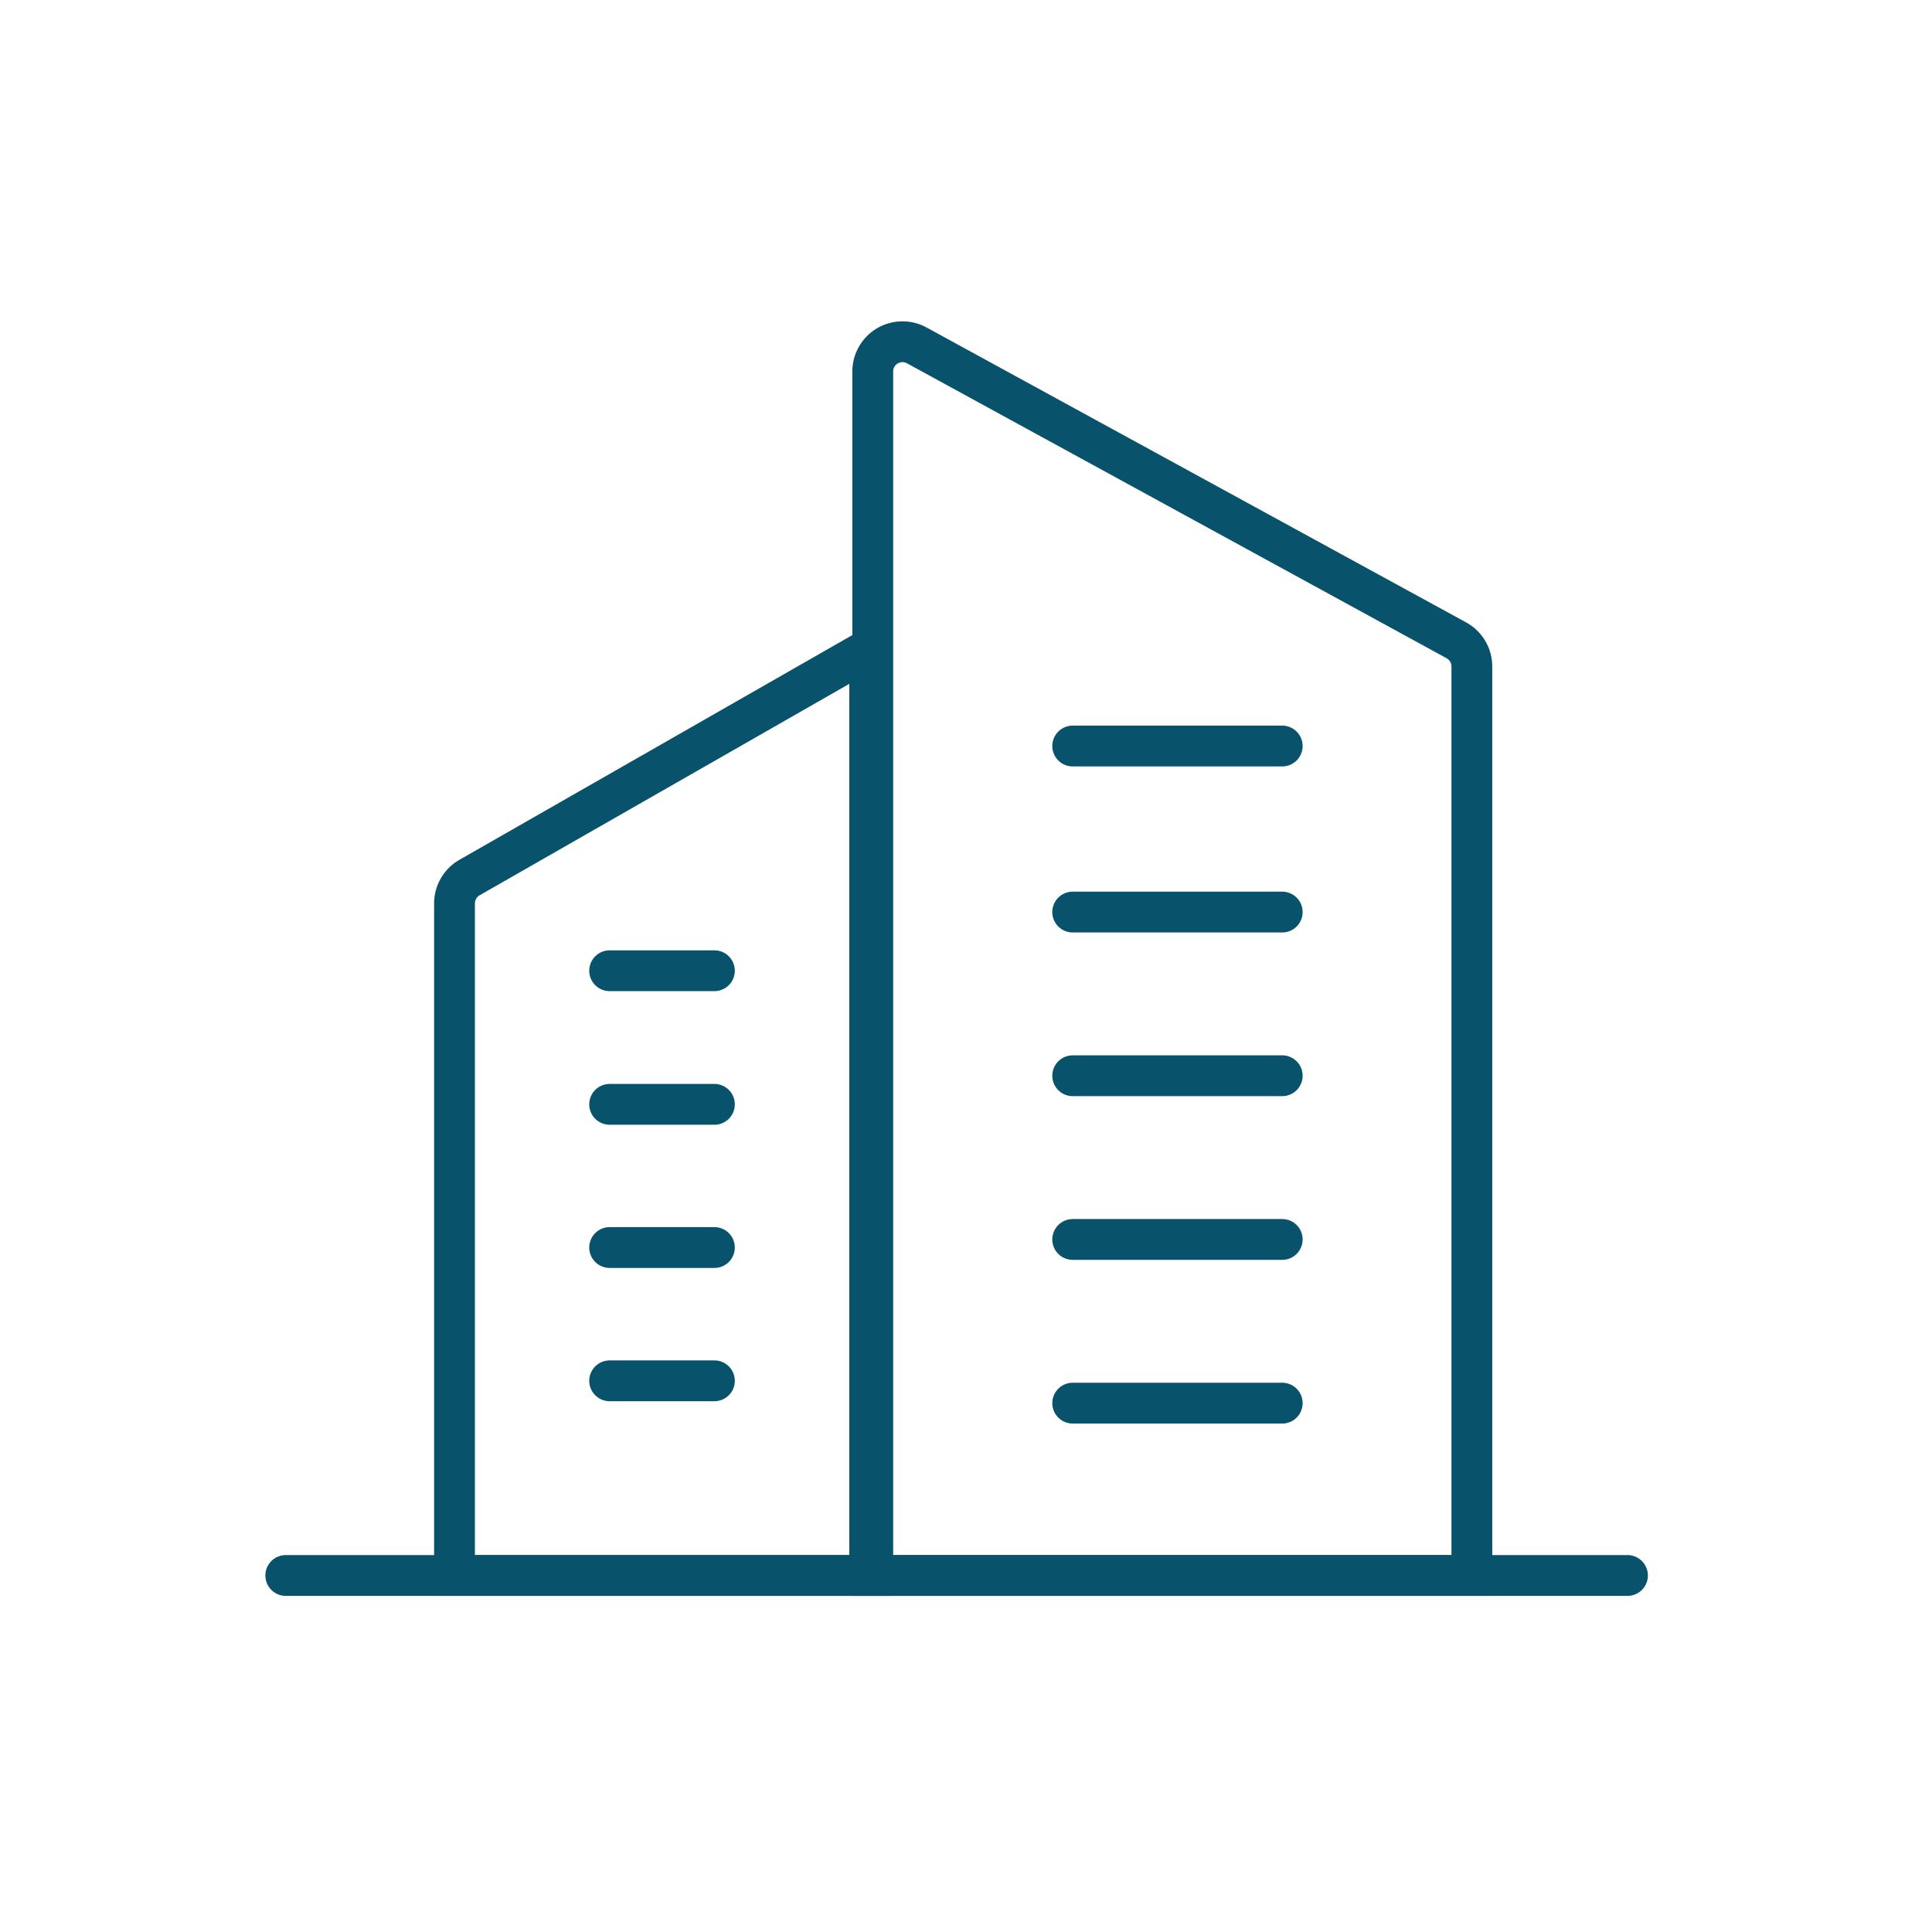 <svg width="71" height="71" viewBox="0 0 71 71" fill="none" xmlns="http://www.w3.org/2000/svg">
<path d="M32.073 57.898H54.09V24.483C54.088 24.289 54.035 24.098 53.935 23.93C53.835 23.763 53.692 23.625 53.521 23.532L33.691 12.693C33.525 12.602 33.337 12.555 33.147 12.559C32.957 12.562 32.771 12.615 32.607 12.712C32.444 12.809 32.309 12.947 32.215 13.113C32.121 13.278 32.072 13.465 32.073 13.655V57.898Z" stroke="#08536B" stroke-width="1.5" stroke-linecap="round"/>
<path d="M16.703 57.897H31.961V23.838L17.217 32.271C17.06 32.369 16.93 32.506 16.84 32.669C16.75 32.832 16.703 33.014 16.703 33.2V57.897Z" stroke="#08536B" stroke-width="1.5" stroke-linecap="round"/>
<path d="M39.421 27.416H47.121" stroke="#08536B" stroke-width="1.5" stroke-linecap="round"/>
<path d="M22.404 35.674H26.254" stroke="#08536B" stroke-width="1.5" stroke-linecap="round"/>
<path d="M22.404 40.584H26.254" stroke="#08536B" stroke-width="1.5" stroke-linecap="round"/>
<path d="M22.404 45.846H26.254" stroke="#08536B" stroke-width="1.5" stroke-linecap="round"/>
<path d="M22.404 50.744H26.254" stroke="#08536B" stroke-width="1.5" stroke-linecap="round"/>
<path d="M39.421 33.518H47.121" stroke="#08536B" stroke-width="1.5" stroke-linecap="round"/>
<path d="M39.421 39.533H47.121" stroke="#08536B" stroke-width="1.5" stroke-linecap="round"/>
<path d="M39.421 45.549H47.121" stroke="#08536B" stroke-width="1.5" stroke-linecap="round"/>
<path d="M39.421 51.565H47.121" stroke="#08536B" stroke-width="1.5" stroke-linecap="round"/>
<path d="M59.809 57.898H10.502" stroke="#08536B" stroke-width="1.5" stroke-linecap="round"/>
</svg>
